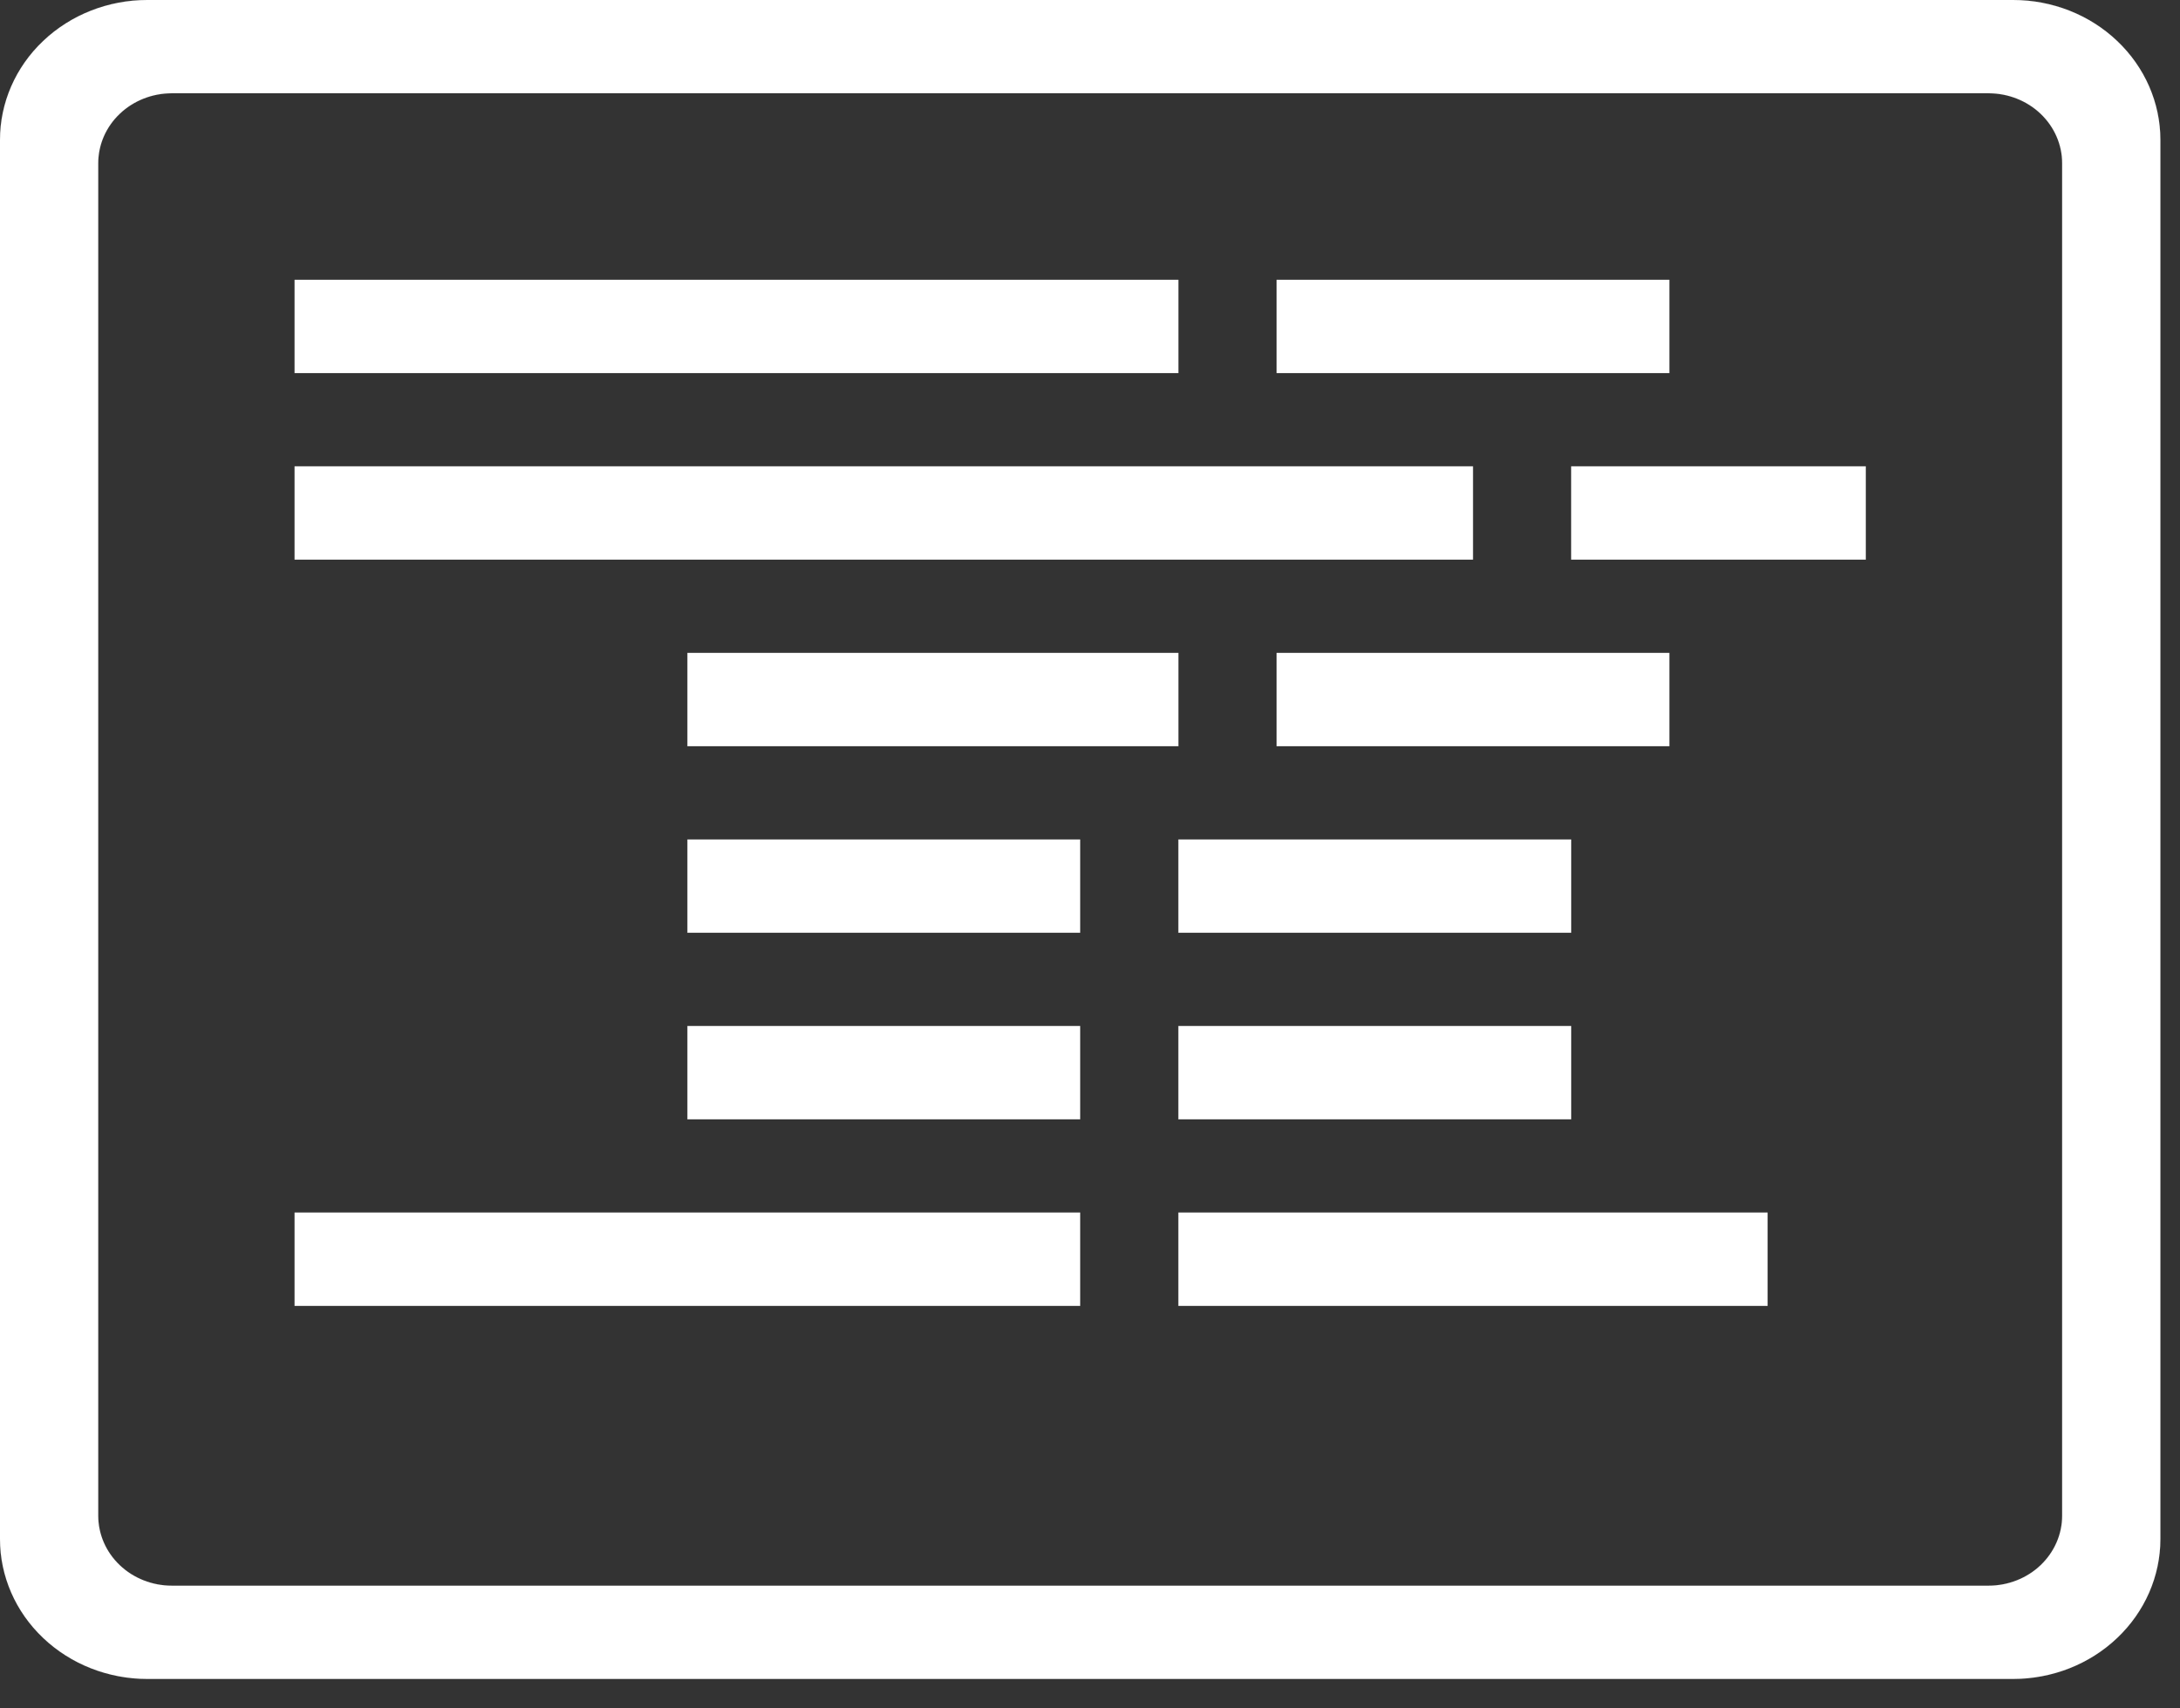 <svg width="37" height="29" viewBox="0 0 37 29" fill="none" xmlns="http://www.w3.org/2000/svg">
<rect x="0" y="0" width="37" height="29" fill="#333333" stroke="none"/>
<path d="M20 6.333H5V4.75H20V6.333ZM25 7.917H5V9.5H25V7.917ZM20 11.083H11.667V12.667H20V11.083ZM28.333 11.083H21.667V12.667H28.333V11.083ZM11.667 15.833H18.333V14.25H11.667V15.833ZM26.667 14.25H20V15.833H26.667V14.25ZM11.667 19H18.333V17.417H11.667V19ZM26.667 17.417H20V19H26.667V17.417ZM28.333 4.75H21.667V6.333H28.333V4.75ZM5 22.167H18.333V20.583H5V22.167ZM20 22.167H30V20.583H20V22.167ZM26.667 9.5H31.667V7.917H26.667V9.5ZM36.667 2.375V26.125C36.667 26.755 36.403 27.359 35.934 27.804C35.466 28.25 34.83 28.5 34.167 28.5H2.5C1.837 28.5 1.201 28.25 0.732 27.804C0.263 27.359 0 26.755 0 26.125V2.375C0 1.745 0.263 1.141 0.732 0.696C1.201 0.25 1.837 0 2.5 0H34.167C34.83 0 35.466 0.25 35.934 0.696C36.403 1.141 36.667 1.745 36.667 2.375ZM35 2.771C35 2.456 34.868 2.154 34.634 1.931C34.4 1.708 34.081 1.583 33.75 1.583H2.917C2.585 1.583 2.267 1.708 2.033 1.931C1.798 2.154 1.667 2.456 1.667 2.771V25.729C1.667 26.044 1.798 26.346 2.033 26.569C2.267 26.792 2.585 26.917 2.917 26.917H33.75C34.081 26.917 34.4 26.792 34.634 26.569C34.868 26.346 35 26.044 35 25.729V2.771Z" fill="white" stroke="white" stroke-width="0.001"/>
</svg>

